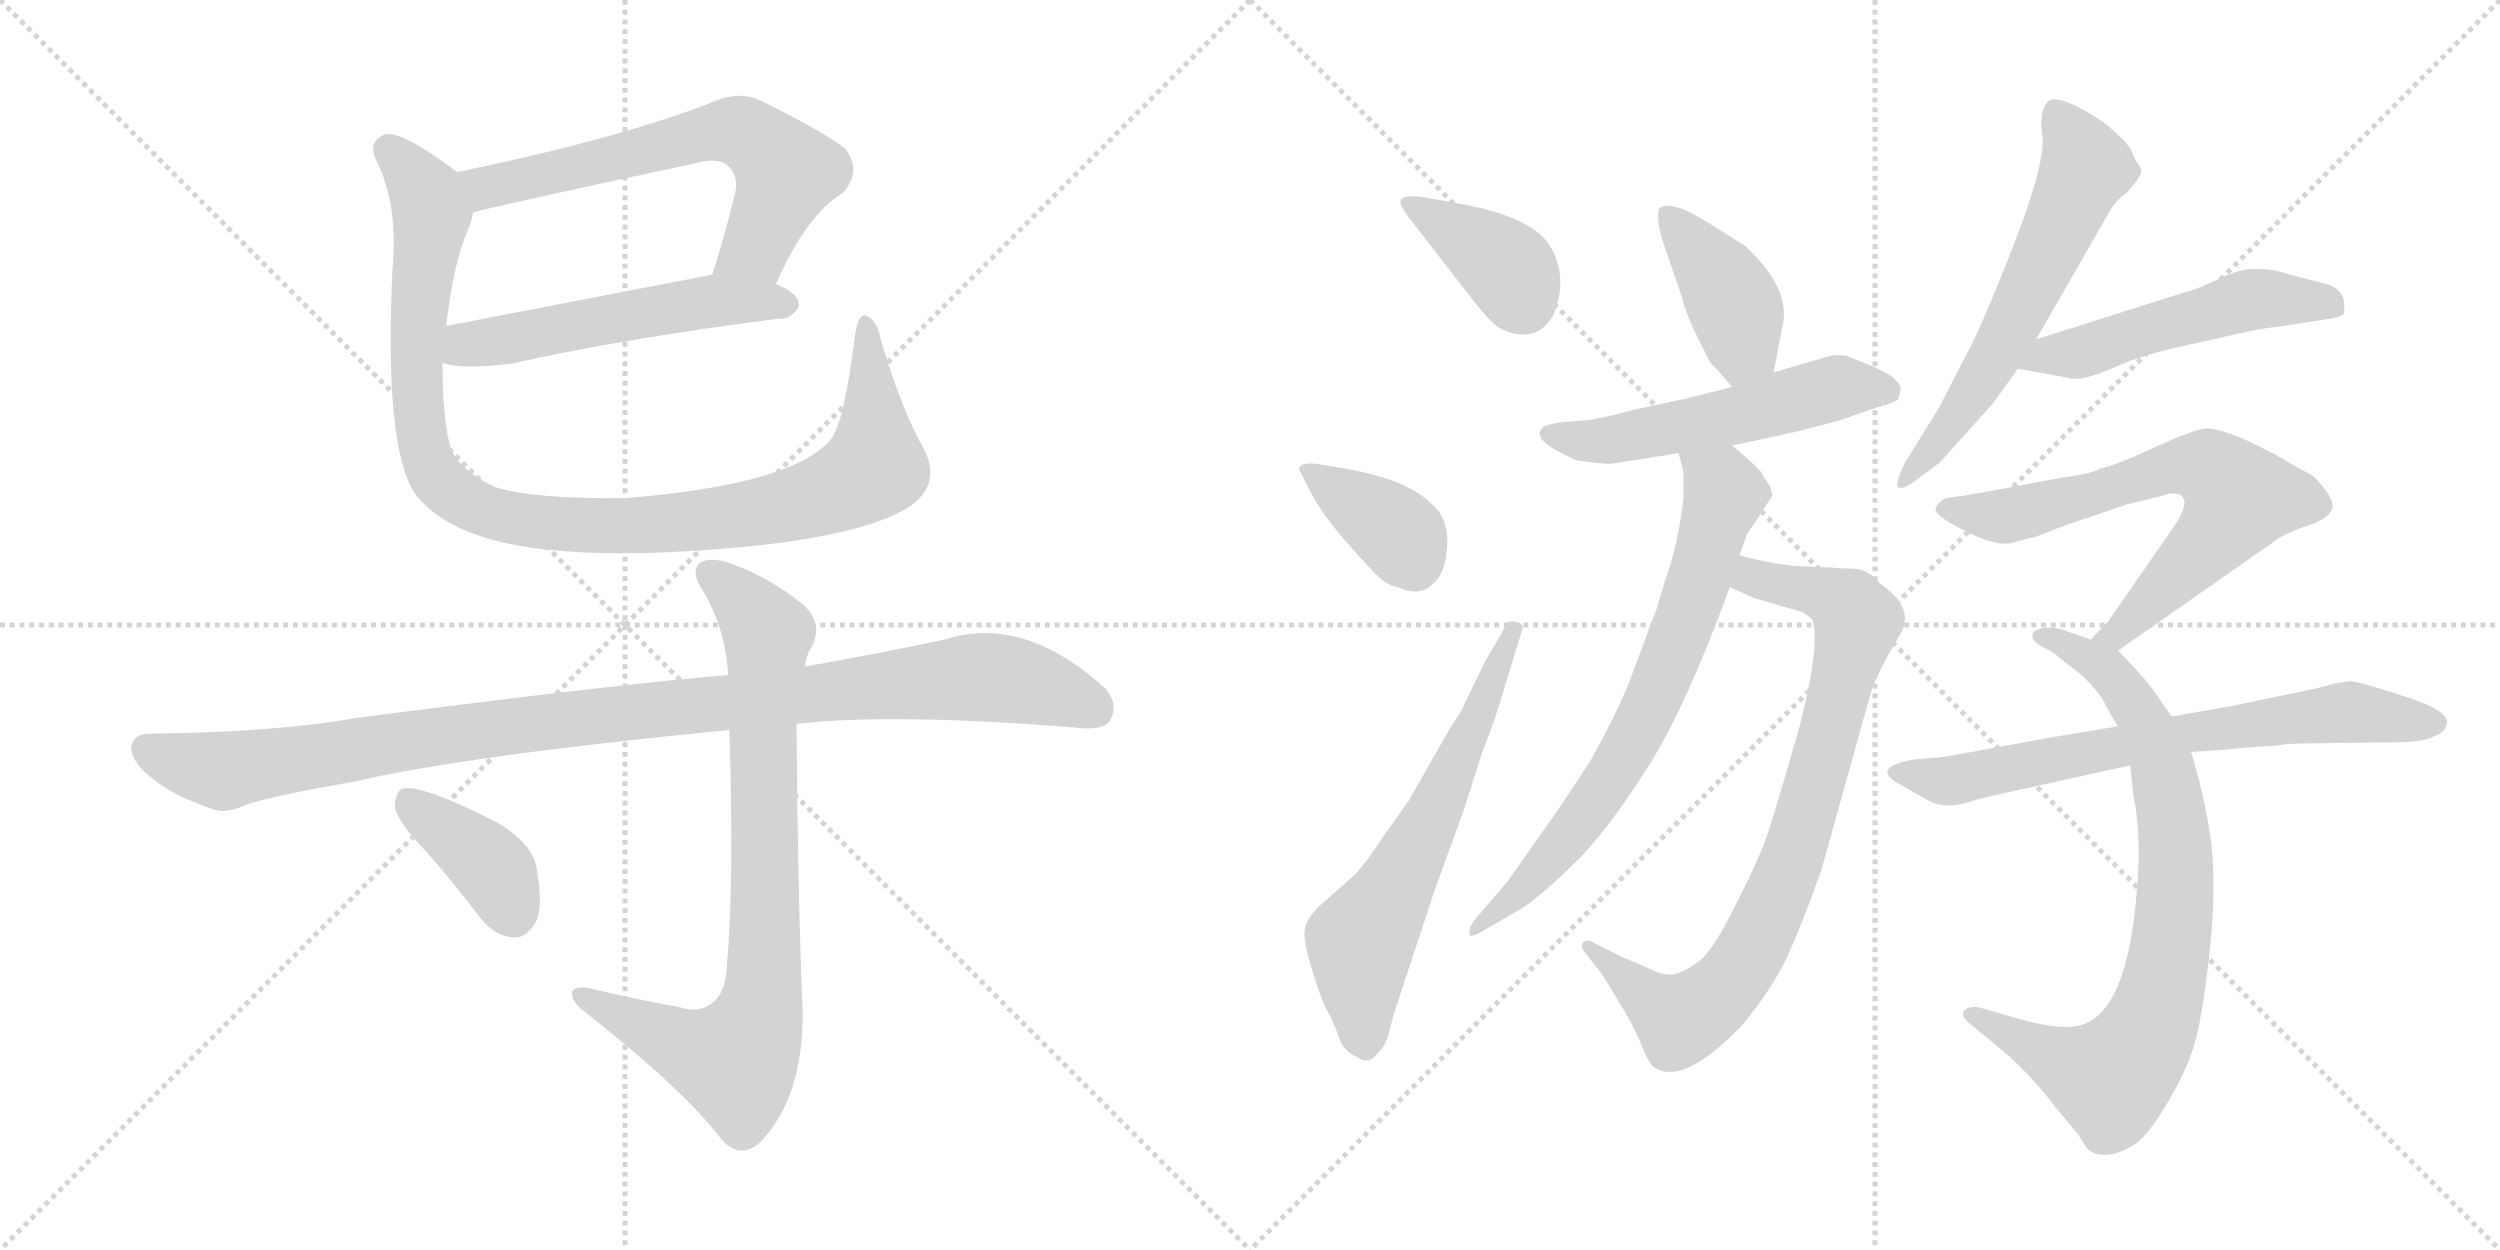 <svg version="1.1" viewBox="0 0 2048 1024" xmlns="http://www.w3.org/2000/svg">
  <g stroke="lightgray" stroke-dasharray="1,1" stroke-width="1" transform="scale(4, 4)">
    <line x1="0" y1="0" x2="256" y2="256"></line>
    <line x1="256" y1="0" x2="0" y2="256"></line>
    <line x1="128" y1="0" x2="128" y2="256"></line>
    <line x1="0" y1="128" x2="256" y2="128"></line>
    <line x1="256" y1="0" x2="512" y2="256"></line>
    <line x1="512" y1="0" x2="256" y2="256"></line>
    <line x1="384" y1="0" x2="384" y2="256"></line>
    <line x1="256" y1="128" x2="512" y2="128"></line>
  </g>
<g transform="scale(1, -1) translate(0, -850)">
   <style type="text/css">
    @keyframes keyframes0 {
      from {
       stroke: black;
       stroke-dashoffset: 637;
       stroke-width: 128;
       }
       67% {
       animation-timing-function: step-end;
       stroke: black;
       stroke-dashoffset: 0;
       stroke-width: 128;
       }
       to {
       stroke: black;
       stroke-width: 1024;
       }
       }
       #make-me-a-hanzi-animation-0 {
         animation: keyframes0 0.768s both;
         animation-delay: 0s;
         animation-timing-function: linear;
       }
    @keyframes keyframes1 {
      from {
       stroke: black;
       stroke-dashoffset: 537;
       stroke-width: 128;
       }
       64% {
       animation-timing-function: step-end;
       stroke: black;
       stroke-dashoffset: 0;
       stroke-width: 128;
       }
       to {
       stroke: black;
       stroke-width: 1024;
       }
       }
       #make-me-a-hanzi-animation-1 {
         animation: keyframes1 0.687s both;
         animation-delay: 0.768s;
         animation-timing-function: linear;
       }
    @keyframes keyframes2 {
      from {
       stroke: black;
       stroke-dashoffset: 1031;
       stroke-width: 128;
       }
       77% {
       animation-timing-function: step-end;
       stroke: black;
       stroke-dashoffset: 0;
       stroke-width: 128;
       }
       to {
       stroke: black;
       stroke-width: 1024;
       }
       }
       #make-me-a-hanzi-animation-2 {
         animation: keyframes2 1.089s both;
         animation-delay: 1.455s;
         animation-timing-function: linear;
       }
    @keyframes keyframes3 {
      from {
       stroke: black;
       stroke-dashoffset: 1046;
       stroke-width: 128;
       }
       77% {
       animation-timing-function: step-end;
       stroke: black;
       stroke-dashoffset: 0;
       stroke-width: 128;
       }
       to {
       stroke: black;
       stroke-width: 1024;
       }
       }
       #make-me-a-hanzi-animation-3 {
         animation: keyframes3 1.101s both;
         animation-delay: 2.544s;
         animation-timing-function: linear;
       }
    @keyframes keyframes4 {
      from {
       stroke: black;
       stroke-dashoffset: 817;
       stroke-width: 128;
       }
       73% {
       animation-timing-function: step-end;
       stroke: black;
       stroke-dashoffset: 0;
       stroke-width: 128;
       }
       to {
       stroke: black;
       stroke-width: 1024;
       }
       }
       #make-me-a-hanzi-animation-4 {
         animation: keyframes4 0.915s both;
         animation-delay: 3.646s;
         animation-timing-function: linear;
       }
    @keyframes keyframes5 {
      from {
       stroke: black;
       stroke-dashoffset: 387;
       stroke-width: 128;
       }
       56% {
       animation-timing-function: step-end;
       stroke: black;
       stroke-dashoffset: 0;
       stroke-width: 128;
       }
       to {
       stroke: black;
       stroke-width: 1024;
       }
       }
       #make-me-a-hanzi-animation-5 {
         animation: keyframes5 0.565s both;
         animation-delay: 4.561s;
         animation-timing-function: linear;
       }
    @keyframes keyframes6 {
      from {
       stroke: black;
       stroke-dashoffset: 382;
       stroke-width: 128;
       }
       55% {
       animation-timing-function: step-end;
       stroke: black;
       stroke-dashoffset: 0;
       stroke-width: 128;
       }
       to {
       stroke: black;
       stroke-width: 1024;
       }
       }
       #make-me-a-hanzi-animation-6 {
         animation: keyframes6 0.561s both;
         animation-delay: 5.125s;
         animation-timing-function: linear;
       }
    @keyframes keyframes7 {
      from {
       stroke: black;
       stroke-dashoffset: 372;
       stroke-width: 128;
       }
       55% {
       animation-timing-function: step-end;
       stroke: black;
       stroke-dashoffset: 0;
       stroke-width: 128;
       }
       to {
       stroke: black;
       stroke-width: 1024;
       }
       }
       #make-me-a-hanzi-animation-7 {
         animation: keyframes7 0.553s both;
         animation-delay: 5.686s;
         animation-timing-function: linear;
       }
    @keyframes keyframes8 {
      from {
       stroke: black;
       stroke-dashoffset: 628;
       stroke-width: 128;
       }
       67% {
       animation-timing-function: step-end;
       stroke: black;
       stroke-dashoffset: 0;
       stroke-width: 128;
       }
       to {
       stroke: black;
       stroke-width: 1024;
       }
       }
       #make-me-a-hanzi-animation-8 {
         animation: keyframes8 0.761s both;
         animation-delay: 6.239s;
         animation-timing-function: linear;
       }
    @keyframes keyframes9 {
      from {
       stroke: black;
       stroke-dashoffset: 406;
       stroke-width: 128;
       }
       57% {
       animation-timing-function: step-end;
       stroke: black;
       stroke-dashoffset: 0;
       stroke-width: 128;
       }
       to {
       stroke: black;
       stroke-width: 1024;
       }
       }
       #make-me-a-hanzi-animation-9 {
         animation: keyframes9 0.58s both;
         animation-delay: 7s;
         animation-timing-function: linear;
       }
    @keyframes keyframes10 {
      from {
       stroke: black;
       stroke-dashoffset: 543;
       stroke-width: 128;
       }
       64% {
       animation-timing-function: step-end;
       stroke: black;
       stroke-dashoffset: 0;
       stroke-width: 128;
       }
       to {
       stroke: black;
       stroke-width: 1024;
       }
       }
       #make-me-a-hanzi-animation-10 {
         animation: keyframes10 0.692s both;
         animation-delay: 7.581s;
         animation-timing-function: linear;
       }
    @keyframes keyframes11 {
      from {
       stroke: black;
       stroke-dashoffset: 824;
       stroke-width: 128;
       }
       73% {
       animation-timing-function: step-end;
       stroke: black;
       stroke-dashoffset: 0;
       stroke-width: 128;
       }
       to {
       stroke: black;
       stroke-width: 1024;
       }
       }
       #make-me-a-hanzi-animation-11 {
         animation: keyframes11 0.921s both;
         animation-delay: 8.272s;
         animation-timing-function: linear;
       }
    @keyframes keyframes12 {
      from {
       stroke: black;
       stroke-dashoffset: 718;
       stroke-width: 128;
       }
       70% {
       animation-timing-function: step-end;
       stroke: black;
       stroke-dashoffset: 0;
       stroke-width: 128;
       }
       to {
       stroke: black;
       stroke-width: 1024;
       }
       }
       #make-me-a-hanzi-animation-12 {
         animation: keyframes12 0.834s both;
         animation-delay: 9.193s;
         animation-timing-function: linear;
       }
    @keyframes keyframes13 {
      from {
       stroke: black;
       stroke-dashoffset: 607;
       stroke-width: 128;
       }
       66% {
       animation-timing-function: step-end;
       stroke: black;
       stroke-dashoffset: 0;
       stroke-width: 128;
       }
       to {
       stroke: black;
       stroke-width: 1024;
       }
       }
       #make-me-a-hanzi-animation-13 {
         animation: keyframes13 0.744s both;
         animation-delay: 10.027s;
         animation-timing-function: linear;
       }
    @keyframes keyframes14 {
      from {
       stroke: black;
       stroke-dashoffset: 516;
       stroke-width: 128;
       }
       63% {
       animation-timing-function: step-end;
       stroke: black;
       stroke-dashoffset: 0;
       stroke-width: 128;
       }
       to {
       stroke: black;
       stroke-width: 1024;
       }
       }
       #make-me-a-hanzi-animation-14 {
         animation: keyframes14 0.67s both;
         animation-delay: 10.771s;
         animation-timing-function: linear;
       }
    @keyframes keyframes15 {
      from {
       stroke: black;
       stroke-dashoffset: 680;
       stroke-width: 128;
       }
       69% {
       animation-timing-function: step-end;
       stroke: black;
       stroke-dashoffset: 0;
       stroke-width: 128;
       }
       to {
       stroke: black;
       stroke-width: 1024;
       }
       }
       #make-me-a-hanzi-animation-15 {
         animation: keyframes15 0.803s both;
         animation-delay: 11.441s;
         animation-timing-function: linear;
       }
    @keyframes keyframes16 {
      from {
       stroke: black;
       stroke-dashoffset: 802;
       stroke-width: 128;
       }
       72% {
       animation-timing-function: step-end;
       stroke: black;
       stroke-dashoffset: 0;
       stroke-width: 128;
       }
       to {
       stroke: black;
       stroke-width: 1024;
       }
       }
       #make-me-a-hanzi-animation-16 {
         animation: keyframes16 0.903s both;
         animation-delay: 12.245s;
         animation-timing-function: linear;
       }
    @keyframes keyframes17 {
      from {
       stroke: black;
       stroke-dashoffset: 696;
       stroke-width: 128;
       }
       69% {
       animation-timing-function: step-end;
       stroke: black;
       stroke-dashoffset: 0;
       stroke-width: 128;
       }
       to {
       stroke: black;
       stroke-width: 1024;
       }
       }
       #make-me-a-hanzi-animation-17 {
         animation: keyframes17 0.816s both;
         animation-delay: 13.147s;
         animation-timing-function: linear;
       }
</style>
<path d="M 635.5 617.0 Q 660.5 674.0 690.5 692.0 Q 706.5 710.0 692.5 728.0 Q 676.5 741.0 624.5 767.0 Q 606.5 776.0 585.5 767.0 Q 509.5 737.0 374.5 709.0 C 345.5 703.0 358.5 669.0 387.5 676.0 Q 400.5 680.0 568.5 716.0 Q 589.5 722.0 597.5 713.0 Q 604.5 706.0 602.5 693.0 Q 593.5 656.0 583.5 625.0 C 574.5 596.0 622.5 590.0 635.5 617.0 Z" fill="lightgray"></path> 
<path d="M 362.5 553.0 Q 375.5 547.0 418.5 552.0 Q 512.5 573.0 638.5 589.0 Q 647.5 588.0 654.5 599.0 Q 655.5 609.0 636.5 617.0 L 635.5 617.0 L 583.5 625.0 L 365.5 583.0 C 336.5 577.0 333.5 561.0 362.5 553.0 Z" fill="lightgray"></path> 
<path d="M 757.5 481.0 Q 738.5 514.0 721.5 572.0 Q 718.5 587.0 710.5 591.0 Q 703.5 595.0 700.5 576.0 Q 691.5 503.0 680.5 490.0 Q 649.5 453.0 512.5 442.0 Q 437.5 441.0 405.5 451.0 Q 377.5 464.0 369.5 482.0 Q 362.5 504.0 362.5 553.0 L 365.5 583.0 Q 371.5 635.0 383.5 662.0 Q 386.5 669.0 387.5 676.0 C 393.5 695.0 393.5 695.0 374.5 709.0 Q 329.5 743.0 315.5 740.0 Q 300.5 734.0 308.5 718.0 Q 326.5 682.0 321.5 629.0 Q 314.5 482.0 340.5 445.0 Q 370.5 406.0 456.5 399.0 Q 520.5 393.0 619.5 403.0 Q 709.5 413.0 743.5 434.0 Q 771.5 452.0 757.5 481.0 Z" fill="lightgray"></path> 
<path d="M 652.5 257.0 Q 730.5 266.0 880.5 254.0 Q 904.5 251.0 909.5 260.0 Q 916.5 273.0 905.5 286.0 Q 838.5 347.0 773.5 326.0 Q 716.5 314.0 659.5 304.0 L 596.5 297.0 Q 509.5 290.0 292.5 262.0 Q 225.5 250.0 122.5 249.0 Q 109.5 249.0 107.5 238.0 Q 107.5 225.0 126.5 211.0 Q 142.5 198.0 174.5 187.0 Q 184.5 183.0 202.5 191.0 Q 218.5 197.0 291.5 210.0 Q 382.5 231.0 597.5 252.0 L 652.5 257.0 Z" fill="lightgray"></path> 
<path d="M 556.5 25.0 Q 517.5 32.0 480.5 41.0 Q 467.5 42.0 468.5 35.0 Q 469.5 28.0 480.5 20.0 Q 561.5 -44.0 591.5 -84.0 Q 606.5 -100.0 622.5 -86.0 Q 658.5 -49.0 657.5 23.0 Q 653.5 117.0 652.5 257.0 L 659.5 304.0 Q 660.5 314.0 665.5 321.0 Q 674.5 340.0 657.5 355.0 Q 630.5 377.0 599.5 388.0 Q 580.5 395.0 572.5 388.0 Q 565.5 381.0 576.5 365.0 Q 594.5 334.0 596.5 297.0 L 597.5 252.0 Q 601.5 128.0 595.5 59.0 Q 594.5 35.0 581.5 27.0 Q 571.5 20.0 556.5 25.0 Z" fill="lightgray"></path> 
<path d="M 349.5 152.0 Q 371.5 127.0 393.5 98.0 Q 405.5 83.0 420.5 82.0 Q 430.5 81.0 438.5 94.0 Q 445.5 107.0 439.5 139.0 Q 436.5 158.0 409.5 175.0 Q 345.5 208.0 329.5 204.0 Q 323.5 201.0 323.5 188.0 Q 326.5 176.0 349.5 152.0 Z" fill="lightgray"></path> 
<path d="M 1206.0 605.0 Q 1223.0 583.0 1231.0 580.0 Q 1258.0 568.0 1272.0 591.0 Q 1285.0 620.0 1271.0 646.5 Q 1257.0 673.0 1191.0 684.0 L 1163.0 689.0 Q 1151.0 690.0 1148.0 687.0 Q 1145.0 684.0 1154.0 672.0 L 1206.0 605.0 Z" fill="lightgray"></path> 
<path d="M 1079.0 470.0 Q 1068.0 471.0 1065.5 468.5 Q 1063.0 466.0 1065.0 464.0 L 1071.0 452.0 Q 1081.0 431.0 1102.5 406.5 Q 1124.0 382.0 1131.0 376.0 Q 1138.0 370.0 1145.0 369.0 Q 1163.0 361.0 1173.0 371.0 Q 1184.0 379.0 1185.5 402.0 Q 1187.0 425.0 1173.0 437.0 Q 1153.0 457.0 1103.0 466.0 L 1079.0 470.0 Z" fill="lightgray"></path> 
<path d="M 1217.0 309.0 L 1199.0 272.0 Q 1199.0 270.0 1196.0 266.0 L 1187.0 252.0 L 1154.0 194.0 L 1132.0 163.0 Q 1115.0 137.0 1106.0 130.0 L 1081.0 108.0 Q 1070.0 97.0 1069.0 89.0 Q 1067.0 81.0 1075.0 55.0 Q 1083.0 29.0 1087.5 21.5 Q 1092.0 14.0 1096.5 1.0 Q 1101.0 -12.0 1112.0 -16.0 Q 1122.0 -23.0 1129.0 -12.0 Q 1135.0 -8.0 1138.5 6.5 Q 1142.0 21.0 1144.0 26.0 L 1175.0 120.0 L 1199.0 186.0 L 1215.0 236.0 Q 1225.0 260.0 1234.0 292.0 L 1247.0 334.0 Q 1249.0 339.0 1242.0 340.5 Q 1235.0 342.0 1234.0 338.0 L 1217.0 309.0 Z" fill="lightgray"></path> 
<path d="M 1453.0 545.0 L 1461.0 587.0 Q 1465.0 616.0 1429.0 649.0 L 1397.0 669.0 Q 1368.0 687.0 1359.0 679.0 Q 1356.0 669.0 1365.0 644.0 L 1377.0 609.0 Q 1382.0 591.0 1389.0 577.0 L 1401.0 553.0 Q 1409.0 545.0 1419.0 533.0 C 1438.0 510.0 1447.0 516.0 1453.0 545.0 Z" fill="lightgray"></path> 
<path d="M 1322.0 510.0 L 1303.0 506.0 L 1278.0 504.0 Q 1265.0 502.0 1263.0 499.0 L 1261.0 495.0 L 1263.0 490.0 Q 1267.0 486.0 1273.0 482.0 L 1291.0 473.0 Q 1312.0 470.0 1319.0 470.0 Q 1366.0 477.0 1375.0 479.0 L 1419.0 485.0 L 1470.0 496.0 Q 1502.0 504.0 1508.0 506.0 L 1537.0 516.0 Q 1552.0 520.0 1555.0 523.0 Q 1557.0 529.0 1557.0 532.0 Q 1557.0 535.0 1551.5 540.0 Q 1546.0 545.0 1530.0 551.5 Q 1514.0 558.0 1512.5 558.5 Q 1511.0 559.0 1501.0 559.0 L 1453.0 545.0 L 1419.0 533.0 L 1379.0 523.0 L 1337.0 514.0 L 1322.0 510.0 Z" fill="lightgray"></path> 
<path d="M 1417.0 369.0 L 1437.0 360.0 L 1475.0 349.0 Q 1479.0 348.0 1485.0 342.0 Q 1491.0 320.0 1474.0 254.0 Q 1454.0 184.0 1447.0 164.0 Q 1440.0 144.0 1421.0 107.0 Q 1402.0 69.0 1391.0 62.0 Q 1380.0 54.0 1372.0 52.0 Q 1363.0 50.0 1348.0 58.0 L 1329.0 66.0 L 1305.0 78.0 Q 1300.0 81.0 1297.0 78.0 Q 1294.0 75.0 1299.0 69.0 L 1313.0 51.0 L 1330.0 23.0 Q 1339.0 8.0 1345.0 -7.0 Q 1351.0 -22.0 1356.0 -25.0 Q 1380.0 -39.0 1427.0 10.0 Q 1447.0 34.0 1460.0 58.0 Q 1472.0 81.0 1492.0 137.0 L 1533.0 284.0 Q 1534.0 289.0 1547.0 314.0 L 1557.0 331.0 Q 1569.0 352.0 1540.0 372.0 Q 1530.0 384.0 1519.0 384.0 L 1480.0 386.0 Q 1459.0 386.0 1425.0 395.0 C 1396.0 402.0 1390.0 381.0 1417.0 369.0 Z" fill="lightgray"></path> 
<path d="M 1375.0 479.0 L 1379.0 464.0 L 1379.0 441.0 Q 1375.0 405.0 1364.0 374.0 L 1357.0 351.0 L 1333.0 287.0 Q 1321.0 259.0 1303.0 227.0 Q 1273.0 181.0 1266.0 172.0 L 1235.0 128.0 L 1211.0 100.0 Q 1202.0 90.0 1204.0 84.0 Q 1206.0 82.0 1214.0 87.0 Q 1221.0 91.0 1247.0 106.0 Q 1265.0 118.0 1296.0 149.0 Q 1322.0 177.0 1352.0 225.0 Q 1382.0 273.0 1417.0 369.0 L 1425.0 395.0 L 1431.0 412.0 L 1452.0 444.0 L 1450.0 452.0 Q 1447.0 455.0 1443.0 463.0 Q 1438.0 469.0 1419.0 485.0 C 1396.0 505.0 1367.0 508.0 1375.0 479.0 Z" fill="lightgray"></path> 
<path d="M 1668.0 572.0 L 1726.0 673.0 Q 1732.0 685.0 1742.0 692.0 Q 1757.0 708.0 1753.5 712.5 Q 1750.0 717.0 1746.5 725.5 Q 1743.0 734.0 1723.0 750.0 Q 1690.0 772.0 1679.0 768.0 Q 1670.0 761.0 1673.0 739.0 Q 1676.0 717.0 1649.5 649.0 Q 1623.0 581.0 1608.0 554.0 L 1589.0 517.0 L 1560.0 470.0 Q 1553.0 455.0 1554.5 451.5 Q 1556.0 448.0 1566.0 454.0 L 1589.0 471.0 L 1633.0 520.0 L 1653.0 548.0 L 1668.0 572.0 Z" fill="lightgray"></path> 
<path d="M 1653.0 548.0 L 1697.0 540.0 Q 1707.0 538.0 1732.0 549.0 Q 1756.0 560.0 1795.0 568.0 L 1844.0 579.0 Q 1854.0 581.0 1877.0 584.0 L 1903.0 588.0 Q 1918.0 590.0 1920.0 593.0 Q 1921.0 596.0 1920.0 604.0 Q 1918.0 613.0 1907.0 617.0 Q 1895.0 620.0 1869.0 627.0 Q 1843.0 634.0 1821.0 623.0 Q 1798.0 612.0 1788.0 610.0 L 1668.0 572.0 C 1639.0 563.0 1623.0 553.0 1653.0 548.0 Z" fill="lightgray"></path> 
<path d="M 1735.0 317.0 L 1861.0 405.0 Q 1869.0 412.0 1889.0 419.0 Q 1909.0 425.0 1911.0 435.0 Q 1911.0 444.0 1895.0 460.0 L 1877.0 470.0 Q 1866.0 477.0 1841.0 489.0 Q 1816.0 500.0 1807.0 499.0 Q 1797.0 498.0 1766.0 484.0 Q 1734.0 469.0 1720.0 466.0 Q 1714.0 462.0 1691.0 459.0 Q 1668.0 455.0 1643.0 450.0 L 1609.0 444.0 L 1594.0 442.0 Q 1588.0 439.0 1586.0 434.0 Q 1582.0 429.0 1610.0 415.0 Q 1637.0 401.0 1651.0 406.0 Q 1665.0 410.0 1667.0 410.0 L 1690.0 419.0 L 1743.0 437.0 L 1772.0 444.0 Q 1779.0 447.0 1785.0 445.0 Q 1797.0 440.0 1777.0 413.0 L 1727.0 341.0 Q 1717.0 331.0 1713.0 326.0 C 1693.0 304.0 1710.0 300.0 1735.0 317.0 Z" fill="lightgray"></path> 
<path d="M 1779.0 263.0 L 1763.0 286.0 Q 1754.0 298.0 1735.0 317.0 L 1713.0 326.0 L 1693.0 333.0 Q 1683.0 337.0 1674.0 335.5 Q 1665.0 334.0 1665.0 330.0 Q 1664.0 325.0 1673.5 320.0 Q 1683.0 315.0 1685.0 313.0 Q 1687.0 311.0 1699.5 301.5 Q 1712.0 292.0 1722.0 278.0 Q 1728.0 266.0 1735.0 255.0 L 1745.0 223.0 L 1748.0 196.0 Q 1752.0 179.0 1752.0 148.0 Q 1748.0 26.0 1707.0 11.0 Q 1691.0 5.0 1655.0 15.0 L 1624.0 24.0 Q 1614.0 27.0 1609.0 22.0 Q 1606.0 18.0 1613.0 12.0 L 1641.0 -11.0 Q 1665.0 -32.0 1683.0 -56.0 L 1703.0 -80.0 Q 1704.0 -82.0 1708.5 -89.0 Q 1713.0 -96.0 1724.0 -96.0 Q 1735.0 -96.0 1746.0 -89.0 Q 1757.0 -84.0 1774.0 -56.0 Q 1791.0 -28.0 1797.5 -6.0 Q 1804.0 16.0 1809.5 64.5 Q 1815.0 113.0 1812.5 148.0 Q 1810.0 183.0 1795.0 234.0 L 1779.0 263.0 Z" fill="lightgray"></path> 
<path d="M 1912.0 290.0 Q 1903.0 287.0 1878.0 282.0 L 1830.0 272.0 L 1779.0 263.0 L 1735.0 255.0 L 1681.0 246.0 L 1593.0 230.0 L 1569.0 228.0 Q 1529.0 221.0 1559.0 206.0 L 1580.0 194.0 Q 1593.0 187.0 1611.0 192.5 Q 1629.0 198.0 1668.0 206.0 L 1745.0 223.0 L 1795.0 234.0 L 1825.0 236.0 Q 1840.0 238.0 1864.0 239.0 Q 1874.0 241.0 1889.0 241.0 L 1968.0 242.0 Q 1989.0 243.0 1994.0 247.0 Q 2003.0 250.0 2004.0 256.0 Q 2009.0 267.0 1970.0 279.5 Q 1931.0 292.0 1925.0 292.0 L 1912.0 290.0 Z" fill="lightgray"></path> 
      <clipPath id="make-me-a-hanzi-clip-0">
      <path d="M 635.5 617.0 Q 660.5 674.0 690.5 692.0 Q 706.5 710.0 692.5 728.0 Q 676.5 741.0 624.5 767.0 Q 606.5 776.0 585.5 767.0 Q 509.5 737.0 374.5 709.0 C 345.5 703.0 358.5 669.0 387.5 676.0 Q 400.5 680.0 568.5 716.0 Q 589.5 722.0 597.5 713.0 Q 604.5 706.0 602.5 693.0 Q 593.5 656.0 583.5 625.0 C 574.5 596.0 622.5 590.0 635.5 617.0 Z" fill="lightgray"></path>
      </clipPath>
      <path clip-path="url(#make-me-a-hanzi-clip-0)" d="M 387.5 682.0 L 406.5 699.0 L 588.5 743.0 L 609.5 741.0 L 644.5 709.0 L 618.5 647.0 L 590.5 630.0 " fill="none" id="make-me-a-hanzi-animation-0" stroke-dasharray="509 1018" stroke-linecap="round"></path>

      <clipPath id="make-me-a-hanzi-clip-1">
      <path d="M 362.5 553.0 Q 375.5 547.0 418.5 552.0 Q 512.5 573.0 638.5 589.0 Q 647.5 588.0 654.5 599.0 Q 655.5 609.0 636.5 617.0 L 635.5 617.0 L 583.5 625.0 L 365.5 583.0 C 336.5 577.0 333.5 561.0 362.5 553.0 Z" fill="lightgray"></path>
      </clipPath>
      <path clip-path="url(#make-me-a-hanzi-clip-1)" d="M 368.5 560.0 L 382.5 568.0 L 563.5 601.0 L 644.5 601.0 " fill="none" id="make-me-a-hanzi-animation-1" stroke-dasharray="409 818" stroke-linecap="round"></path>

      <clipPath id="make-me-a-hanzi-clip-2">
      <path d="M 757.5 481.0 Q 738.5 514.0 721.5 572.0 Q 718.5 587.0 710.5 591.0 Q 703.5 595.0 700.5 576.0 Q 691.5 503.0 680.5 490.0 Q 649.5 453.0 512.5 442.0 Q 437.5 441.0 405.5 451.0 Q 377.5 464.0 369.5 482.0 Q 362.5 504.0 362.5 553.0 L 365.5 583.0 Q 371.5 635.0 383.5 662.0 Q 386.5 669.0 387.5 676.0 C 393.5 695.0 393.5 695.0 374.5 709.0 Q 329.5 743.0 315.5 740.0 Q 300.5 734.0 308.5 718.0 Q 326.5 682.0 321.5 629.0 Q 314.5 482.0 340.5 445.0 Q 370.5 406.0 456.5 399.0 Q 520.5 393.0 619.5 403.0 Q 709.5 413.0 743.5 434.0 Q 771.5 452.0 757.5 481.0 Z" fill="lightgray"></path>
      </clipPath>
      <path clip-path="url(#make-me-a-hanzi-clip-2)" d="M 318.5 728.0 L 352.5 681.0 L 340.5 553.0 L 350.5 472.0 L 360.5 455.0 L 398.5 430.0 L 488.5 419.0 L 558.5 422.0 L 647.5 436.0 L 693.5 452.0 L 716.5 472.0 L 709.5 583.0 " fill="none" id="make-me-a-hanzi-animation-2" stroke-dasharray="903 1806" stroke-linecap="round"></path>

      <clipPath id="make-me-a-hanzi-clip-3">
      <path d="M 652.5 257.0 Q 730.5 266.0 880.5 254.0 Q 904.5 251.0 909.5 260.0 Q 916.5 273.0 905.5 286.0 Q 838.5 347.0 773.5 326.0 Q 716.5 314.0 659.5 304.0 L 596.5 297.0 Q 509.5 290.0 292.5 262.0 Q 225.5 250.0 122.5 249.0 Q 109.5 249.0 107.5 238.0 Q 107.5 225.0 126.5 211.0 Q 142.5 198.0 174.5 187.0 Q 184.5 183.0 202.5 191.0 Q 218.5 197.0 291.5 210.0 Q 382.5 231.0 597.5 252.0 L 652.5 257.0 Z" fill="lightgray"></path>
      </clipPath>
      <path clip-path="url(#make-me-a-hanzi-clip-3)" d="M 119.5 236.0 L 183.5 218.0 L 422.5 256.0 L 789.5 295.0 L 840.5 291.0 L 897.5 269.0 " fill="none" id="make-me-a-hanzi-animation-3" stroke-dasharray="918 1836" stroke-linecap="round"></path>

      <clipPath id="make-me-a-hanzi-clip-4">
      <path d="M 556.5 25.0 Q 517.5 32.0 480.5 41.0 Q 467.5 42.0 468.5 35.0 Q 469.5 28.0 480.5 20.0 Q 561.5 -44.0 591.5 -84.0 Q 606.5 -100.0 622.5 -86.0 Q 658.5 -49.0 657.5 23.0 Q 653.5 117.0 652.5 257.0 L 659.5 304.0 Q 660.5 314.0 665.5 321.0 Q 674.5 340.0 657.5 355.0 Q 630.5 377.0 599.5 388.0 Q 580.5 395.0 572.5 388.0 Q 565.5 381.0 576.5 365.0 Q 594.5 334.0 596.5 297.0 L 597.5 252.0 Q 601.5 128.0 595.5 59.0 Q 594.5 35.0 581.5 27.0 Q 571.5 20.0 556.5 25.0 Z" fill="lightgray"></path>
      </clipPath>
      <path clip-path="url(#make-me-a-hanzi-clip-4)" d="M 580.5 381.0 L 607.5 359.0 L 628.5 331.0 L 626.5 55.0 L 620.5 15.0 L 609.5 -11.0 L 598.5 -19.0 L 564.5 -9.0 L 476.5 34.0 " fill="none" id="make-me-a-hanzi-animation-4" stroke-dasharray="689 1378" stroke-linecap="round"></path>

      <clipPath id="make-me-a-hanzi-clip-5">
      <path d="M 349.5 152.0 Q 371.5 127.0 393.5 98.0 Q 405.5 83.0 420.5 82.0 Q 430.5 81.0 438.5 94.0 Q 445.5 107.0 439.5 139.0 Q 436.5 158.0 409.5 175.0 Q 345.5 208.0 329.5 204.0 Q 323.5 201.0 323.5 188.0 Q 326.5 176.0 349.5 152.0 Z" fill="lightgray"></path>
      </clipPath>
      <path clip-path="url(#make-me-a-hanzi-clip-5)" d="M 333.5 196.0 L 398.5 144.0 L 420.5 102.0 " fill="none" id="make-me-a-hanzi-animation-5" stroke-dasharray="259 518" stroke-linecap="round"></path>

      <clipPath id="make-me-a-hanzi-clip-6">
      <path d="M 1206.0 605.0 Q 1223.0 583.0 1231.0 580.0 Q 1258.0 568.0 1272.0 591.0 Q 1285.0 620.0 1271.0 646.5 Q 1257.0 673.0 1191.0 684.0 L 1163.0 689.0 Q 1151.0 690.0 1148.0 687.0 Q 1145.0 684.0 1154.0 672.0 L 1206.0 605.0 Z" fill="lightgray"></path>
      </clipPath>
      <path clip-path="url(#make-me-a-hanzi-clip-6)" d="M 1156.0 684.0 L 1232.0 633.0 L 1248.0 603.0 " fill="none" id="make-me-a-hanzi-animation-6" stroke-dasharray="254 508" stroke-linecap="round"></path>

      <clipPath id="make-me-a-hanzi-clip-7">
      <path d="M 1079.0 470.0 Q 1068.0 471.0 1065.5 468.5 Q 1063.0 466.0 1065.0 464.0 L 1071.0 452.0 Q 1081.0 431.0 1102.5 406.5 Q 1124.0 382.0 1131.0 376.0 Q 1138.0 370.0 1145.0 369.0 Q 1163.0 361.0 1173.0 371.0 Q 1184.0 379.0 1185.5 402.0 Q 1187.0 425.0 1173.0 437.0 Q 1153.0 457.0 1103.0 466.0 L 1079.0 470.0 Z" fill="lightgray"></path>
      </clipPath>
      <path clip-path="url(#make-me-a-hanzi-clip-7)" d="M 1073.0 465.0 L 1146.0 412.0 L 1158.0 389.0 " fill="none" id="make-me-a-hanzi-animation-7" stroke-dasharray="244 488" stroke-linecap="round"></path>

      <clipPath id="make-me-a-hanzi-clip-8">
      <path d="M 1217.0 309.0 L 1199.0 272.0 Q 1199.0 270.0 1196.0 266.0 L 1187.0 252.0 L 1154.0 194.0 L 1132.0 163.0 Q 1115.0 137.0 1106.0 130.0 L 1081.0 108.0 Q 1070.0 97.0 1069.0 89.0 Q 1067.0 81.0 1075.0 55.0 Q 1083.0 29.0 1087.5 21.5 Q 1092.0 14.0 1096.5 1.0 Q 1101.0 -12.0 1112.0 -16.0 Q 1122.0 -23.0 1129.0 -12.0 Q 1135.0 -8.0 1138.5 6.5 Q 1142.0 21.0 1144.0 26.0 L 1175.0 120.0 L 1199.0 186.0 L 1215.0 236.0 Q 1225.0 260.0 1234.0 292.0 L 1247.0 334.0 Q 1249.0 339.0 1242.0 340.5 Q 1235.0 342.0 1234.0 338.0 L 1217.0 309.0 Z" fill="lightgray"></path>
      </clipPath>
      <path clip-path="url(#make-me-a-hanzi-clip-8)" d="M 1119.0 -8.0 L 1115.0 79.0 L 1170.0 174.0 L 1240.0 334.0 " fill="none" id="make-me-a-hanzi-animation-8" stroke-dasharray="500 1000" stroke-linecap="round"></path>

      <clipPath id="make-me-a-hanzi-clip-9">
      <path d="M 1453.0 545.0 L 1461.0 587.0 Q 1465.0 616.0 1429.0 649.0 L 1397.0 669.0 Q 1368.0 687.0 1359.0 679.0 Q 1356.0 669.0 1365.0 644.0 L 1377.0 609.0 Q 1382.0 591.0 1389.0 577.0 L 1401.0 553.0 Q 1409.0 545.0 1419.0 533.0 C 1438.0 510.0 1447.0 516.0 1453.0 545.0 Z" fill="lightgray"></path>
      </clipPath>
      <path clip-path="url(#make-me-a-hanzi-clip-9)" d="M 1365.0 674.0 L 1422.0 598.0 L 1428.0 563.0 L 1421.0 545.0 " fill="none" id="make-me-a-hanzi-animation-9" stroke-dasharray="278 556" stroke-linecap="round"></path>

      <clipPath id="make-me-a-hanzi-clip-10">
      <path d="M 1322.0 510.0 L 1303.0 506.0 L 1278.0 504.0 Q 1265.0 502.0 1263.0 499.0 L 1261.0 495.0 L 1263.0 490.0 Q 1267.0 486.0 1273.0 482.0 L 1291.0 473.0 Q 1312.0 470.0 1319.0 470.0 Q 1366.0 477.0 1375.0 479.0 L 1419.0 485.0 L 1470.0 496.0 Q 1502.0 504.0 1508.0 506.0 L 1537.0 516.0 Q 1552.0 520.0 1555.0 523.0 Q 1557.0 529.0 1557.0 532.0 Q 1557.0 535.0 1551.5 540.0 Q 1546.0 545.0 1530.0 551.5 Q 1514.0 558.0 1512.5 558.5 Q 1511.0 559.0 1501.0 559.0 L 1453.0 545.0 L 1419.0 533.0 L 1379.0 523.0 L 1337.0 514.0 L 1322.0 510.0 Z" fill="lightgray"></path>
      </clipPath>
      <path clip-path="url(#make-me-a-hanzi-clip-10)" d="M 1267.0 495.0 L 1302.0 488.0 L 1327.0 490.0 L 1506.0 533.0 L 1548.0 529.0 " fill="none" id="make-me-a-hanzi-animation-10" stroke-dasharray="415 830" stroke-linecap="round"></path>

      <clipPath id="make-me-a-hanzi-clip-11">
      <path d="M 1417.0 369.0 L 1437.0 360.0 L 1475.0 349.0 Q 1479.0 348.0 1485.0 342.0 Q 1491.0 320.0 1474.0 254.0 Q 1454.0 184.0 1447.0 164.0 Q 1440.0 144.0 1421.0 107.0 Q 1402.0 69.0 1391.0 62.0 Q 1380.0 54.0 1372.0 52.0 Q 1363.0 50.0 1348.0 58.0 L 1329.0 66.0 L 1305.0 78.0 Q 1300.0 81.0 1297.0 78.0 Q 1294.0 75.0 1299.0 69.0 L 1313.0 51.0 L 1330.0 23.0 Q 1339.0 8.0 1345.0 -7.0 Q 1351.0 -22.0 1356.0 -25.0 Q 1380.0 -39.0 1427.0 10.0 Q 1447.0 34.0 1460.0 58.0 Q 1472.0 81.0 1492.0 137.0 L 1533.0 284.0 Q 1534.0 289.0 1547.0 314.0 L 1557.0 331.0 Q 1569.0 352.0 1540.0 372.0 Q 1530.0 384.0 1519.0 384.0 L 1480.0 386.0 Q 1459.0 386.0 1425.0 395.0 C 1396.0 402.0 1390.0 381.0 1417.0 369.0 Z" fill="lightgray"></path>
      </clipPath>
      <path clip-path="url(#make-me-a-hanzi-clip-11)" d="M 1425.0 374.0 L 1438.0 376.0 L 1498.0 362.0 L 1515.0 353.0 L 1521.0 341.0 L 1492.0 224.0 L 1458.0 121.0 L 1424.0 54.0 L 1380.0 16.0 L 1353.0 30.0 L 1301.0 74.0 " fill="none" id="make-me-a-hanzi-animation-11" stroke-dasharray="696 1392" stroke-linecap="round"></path>

      <clipPath id="make-me-a-hanzi-clip-12">
      <path d="M 1375.0 479.0 L 1379.0 464.0 L 1379.0 441.0 Q 1375.0 405.0 1364.0 374.0 L 1357.0 351.0 L 1333.0 287.0 Q 1321.0 259.0 1303.0 227.0 Q 1273.0 181.0 1266.0 172.0 L 1235.0 128.0 L 1211.0 100.0 Q 1202.0 90.0 1204.0 84.0 Q 1206.0 82.0 1214.0 87.0 Q 1221.0 91.0 1247.0 106.0 Q 1265.0 118.0 1296.0 149.0 Q 1322.0 177.0 1352.0 225.0 Q 1382.0 273.0 1417.0 369.0 L 1425.0 395.0 L 1431.0 412.0 L 1452.0 444.0 L 1450.0 452.0 Q 1447.0 455.0 1443.0 463.0 Q 1438.0 469.0 1419.0 485.0 C 1396.0 505.0 1367.0 508.0 1375.0 479.0 Z" fill="lightgray"></path>
      </clipPath>
      <path clip-path="url(#make-me-a-hanzi-clip-12)" d="M 1383.0 473.0 L 1400.0 463.0 L 1413.0 445.0 L 1390.0 368.0 L 1342.0 251.0 L 1286.0 166.0 L 1208.0 87.0 " fill="none" id="make-me-a-hanzi-animation-12" stroke-dasharray="590 1180" stroke-linecap="round"></path>

      <clipPath id="make-me-a-hanzi-clip-13">
      <path d="M 1668.0 572.0 L 1726.0 673.0 Q 1732.0 685.0 1742.0 692.0 Q 1757.0 708.0 1753.5 712.5 Q 1750.0 717.0 1746.5 725.5 Q 1743.0 734.0 1723.0 750.0 Q 1690.0 772.0 1679.0 768.0 Q 1670.0 761.0 1673.0 739.0 Q 1676.0 717.0 1649.5 649.0 Q 1623.0 581.0 1608.0 554.0 L 1589.0 517.0 L 1560.0 470.0 Q 1553.0 455.0 1554.5 451.5 Q 1556.0 448.0 1566.0 454.0 L 1589.0 471.0 L 1633.0 520.0 L 1653.0 548.0 L 1668.0 572.0 Z" fill="lightgray"></path>
      </clipPath>
      <path clip-path="url(#make-me-a-hanzi-clip-13)" d="M 1684.0 758.0 L 1709.0 713.0 L 1639.0 565.0 L 1560.0 454.0 " fill="none" id="make-me-a-hanzi-animation-13" stroke-dasharray="479 958" stroke-linecap="round"></path>

      <clipPath id="make-me-a-hanzi-clip-14">
      <path d="M 1653.0 548.0 L 1697.0 540.0 Q 1707.0 538.0 1732.0 549.0 Q 1756.0 560.0 1795.0 568.0 L 1844.0 579.0 Q 1854.0 581.0 1877.0 584.0 L 1903.0 588.0 Q 1918.0 590.0 1920.0 593.0 Q 1921.0 596.0 1920.0 604.0 Q 1918.0 613.0 1907.0 617.0 Q 1895.0 620.0 1869.0 627.0 Q 1843.0 634.0 1821.0 623.0 Q 1798.0 612.0 1788.0 610.0 L 1668.0 572.0 C 1639.0 563.0 1623.0 553.0 1653.0 548.0 Z" fill="lightgray"></path>
      </clipPath>
      <path clip-path="url(#make-me-a-hanzi-clip-14)" d="M 1661.0 551.0 L 1842.0 604.0 L 1913.0 599.0 " fill="none" id="make-me-a-hanzi-animation-14" stroke-dasharray="388 776" stroke-linecap="round"></path>

      <clipPath id="make-me-a-hanzi-clip-15">
      <path d="M 1735.0 317.0 L 1861.0 405.0 Q 1869.0 412.0 1889.0 419.0 Q 1909.0 425.0 1911.0 435.0 Q 1911.0 444.0 1895.0 460.0 L 1877.0 470.0 Q 1866.0 477.0 1841.0 489.0 Q 1816.0 500.0 1807.0 499.0 Q 1797.0 498.0 1766.0 484.0 Q 1734.0 469.0 1720.0 466.0 Q 1714.0 462.0 1691.0 459.0 Q 1668.0 455.0 1643.0 450.0 L 1609.0 444.0 L 1594.0 442.0 Q 1588.0 439.0 1586.0 434.0 Q 1582.0 429.0 1610.0 415.0 Q 1637.0 401.0 1651.0 406.0 Q 1665.0 410.0 1667.0 410.0 L 1690.0 419.0 L 1743.0 437.0 L 1772.0 444.0 Q 1779.0 447.0 1785.0 445.0 Q 1797.0 440.0 1777.0 413.0 L 1727.0 341.0 Q 1717.0 331.0 1713.0 326.0 C 1693.0 304.0 1710.0 300.0 1735.0 317.0 Z" fill="lightgray"></path>
      </clipPath>
      <path clip-path="url(#make-me-a-hanzi-clip-15)" d="M 1594.0 434.0 L 1644.0 427.0 L 1783.0 468.0 L 1801.0 469.0 L 1820.0 459.0 L 1835.0 442.0 L 1822.0 421.0 L 1746.0 341.0 L 1719.0 326.0 " fill="none" id="make-me-a-hanzi-animation-15" stroke-dasharray="552 1104" stroke-linecap="round"></path>

      <clipPath id="make-me-a-hanzi-clip-16">
      <path d="M 1779.0 263.0 L 1763.0 286.0 Q 1754.0 298.0 1735.0 317.0 L 1713.0 326.0 L 1693.0 333.0 Q 1683.0 337.0 1674.0 335.5 Q 1665.0 334.0 1665.0 330.0 Q 1664.0 325.0 1673.5 320.0 Q 1683.0 315.0 1685.0 313.0 Q 1687.0 311.0 1699.5 301.5 Q 1712.0 292.0 1722.0 278.0 Q 1728.0 266.0 1735.0 255.0 L 1745.0 223.0 L 1748.0 196.0 Q 1752.0 179.0 1752.0 148.0 Q 1748.0 26.0 1707.0 11.0 Q 1691.0 5.0 1655.0 15.0 L 1624.0 24.0 Q 1614.0 27.0 1609.0 22.0 Q 1606.0 18.0 1613.0 12.0 L 1641.0 -11.0 Q 1665.0 -32.0 1683.0 -56.0 L 1703.0 -80.0 Q 1704.0 -82.0 1708.5 -89.0 Q 1713.0 -96.0 1724.0 -96.0 Q 1735.0 -96.0 1746.0 -89.0 Q 1757.0 -84.0 1774.0 -56.0 Q 1791.0 -28.0 1797.5 -6.0 Q 1804.0 16.0 1809.5 64.5 Q 1815.0 113.0 1812.5 148.0 Q 1810.0 183.0 1795.0 234.0 L 1779.0 263.0 Z" fill="lightgray"></path>
      </clipPath>
      <path clip-path="url(#make-me-a-hanzi-clip-16)" d="M 1673.0 328.0 L 1729.0 299.0 L 1751.0 269.0 L 1770.0 227.0 L 1782.0 162.0 L 1776.0 59.0 L 1753.0 -7.0 L 1729.0 -34.0 L 1690.0 -20.0 L 1617.0 19.0 " fill="none" id="make-me-a-hanzi-animation-16" stroke-dasharray="674 1348" stroke-linecap="round"></path>

      <clipPath id="make-me-a-hanzi-clip-17">
      <path d="M 1912.0 290.0 Q 1903.0 287.0 1878.0 282.0 L 1830.0 272.0 L 1779.0 263.0 L 1735.0 255.0 L 1681.0 246.0 L 1593.0 230.0 L 1569.0 228.0 Q 1529.0 221.0 1559.0 206.0 L 1580.0 194.0 Q 1593.0 187.0 1611.0 192.5 Q 1629.0 198.0 1668.0 206.0 L 1745.0 223.0 L 1795.0 234.0 L 1825.0 236.0 Q 1840.0 238.0 1864.0 239.0 Q 1874.0 241.0 1889.0 241.0 L 1968.0 242.0 Q 1989.0 243.0 1994.0 247.0 Q 2003.0 250.0 2004.0 256.0 Q 2009.0 267.0 1970.0 279.5 Q 1931.0 292.0 1925.0 292.0 L 1912.0 290.0 Z" fill="lightgray"></path>
      </clipPath>
      <path clip-path="url(#make-me-a-hanzi-clip-17)" d="M 1560.0 219.0 L 1600.0 210.0 L 1745.0 241.0 L 1922.0 267.0 L 1993.0 258.0 " fill="none" id="make-me-a-hanzi-animation-17" stroke-dasharray="568 1136" stroke-linecap="round"></path>

</g>
</svg>
